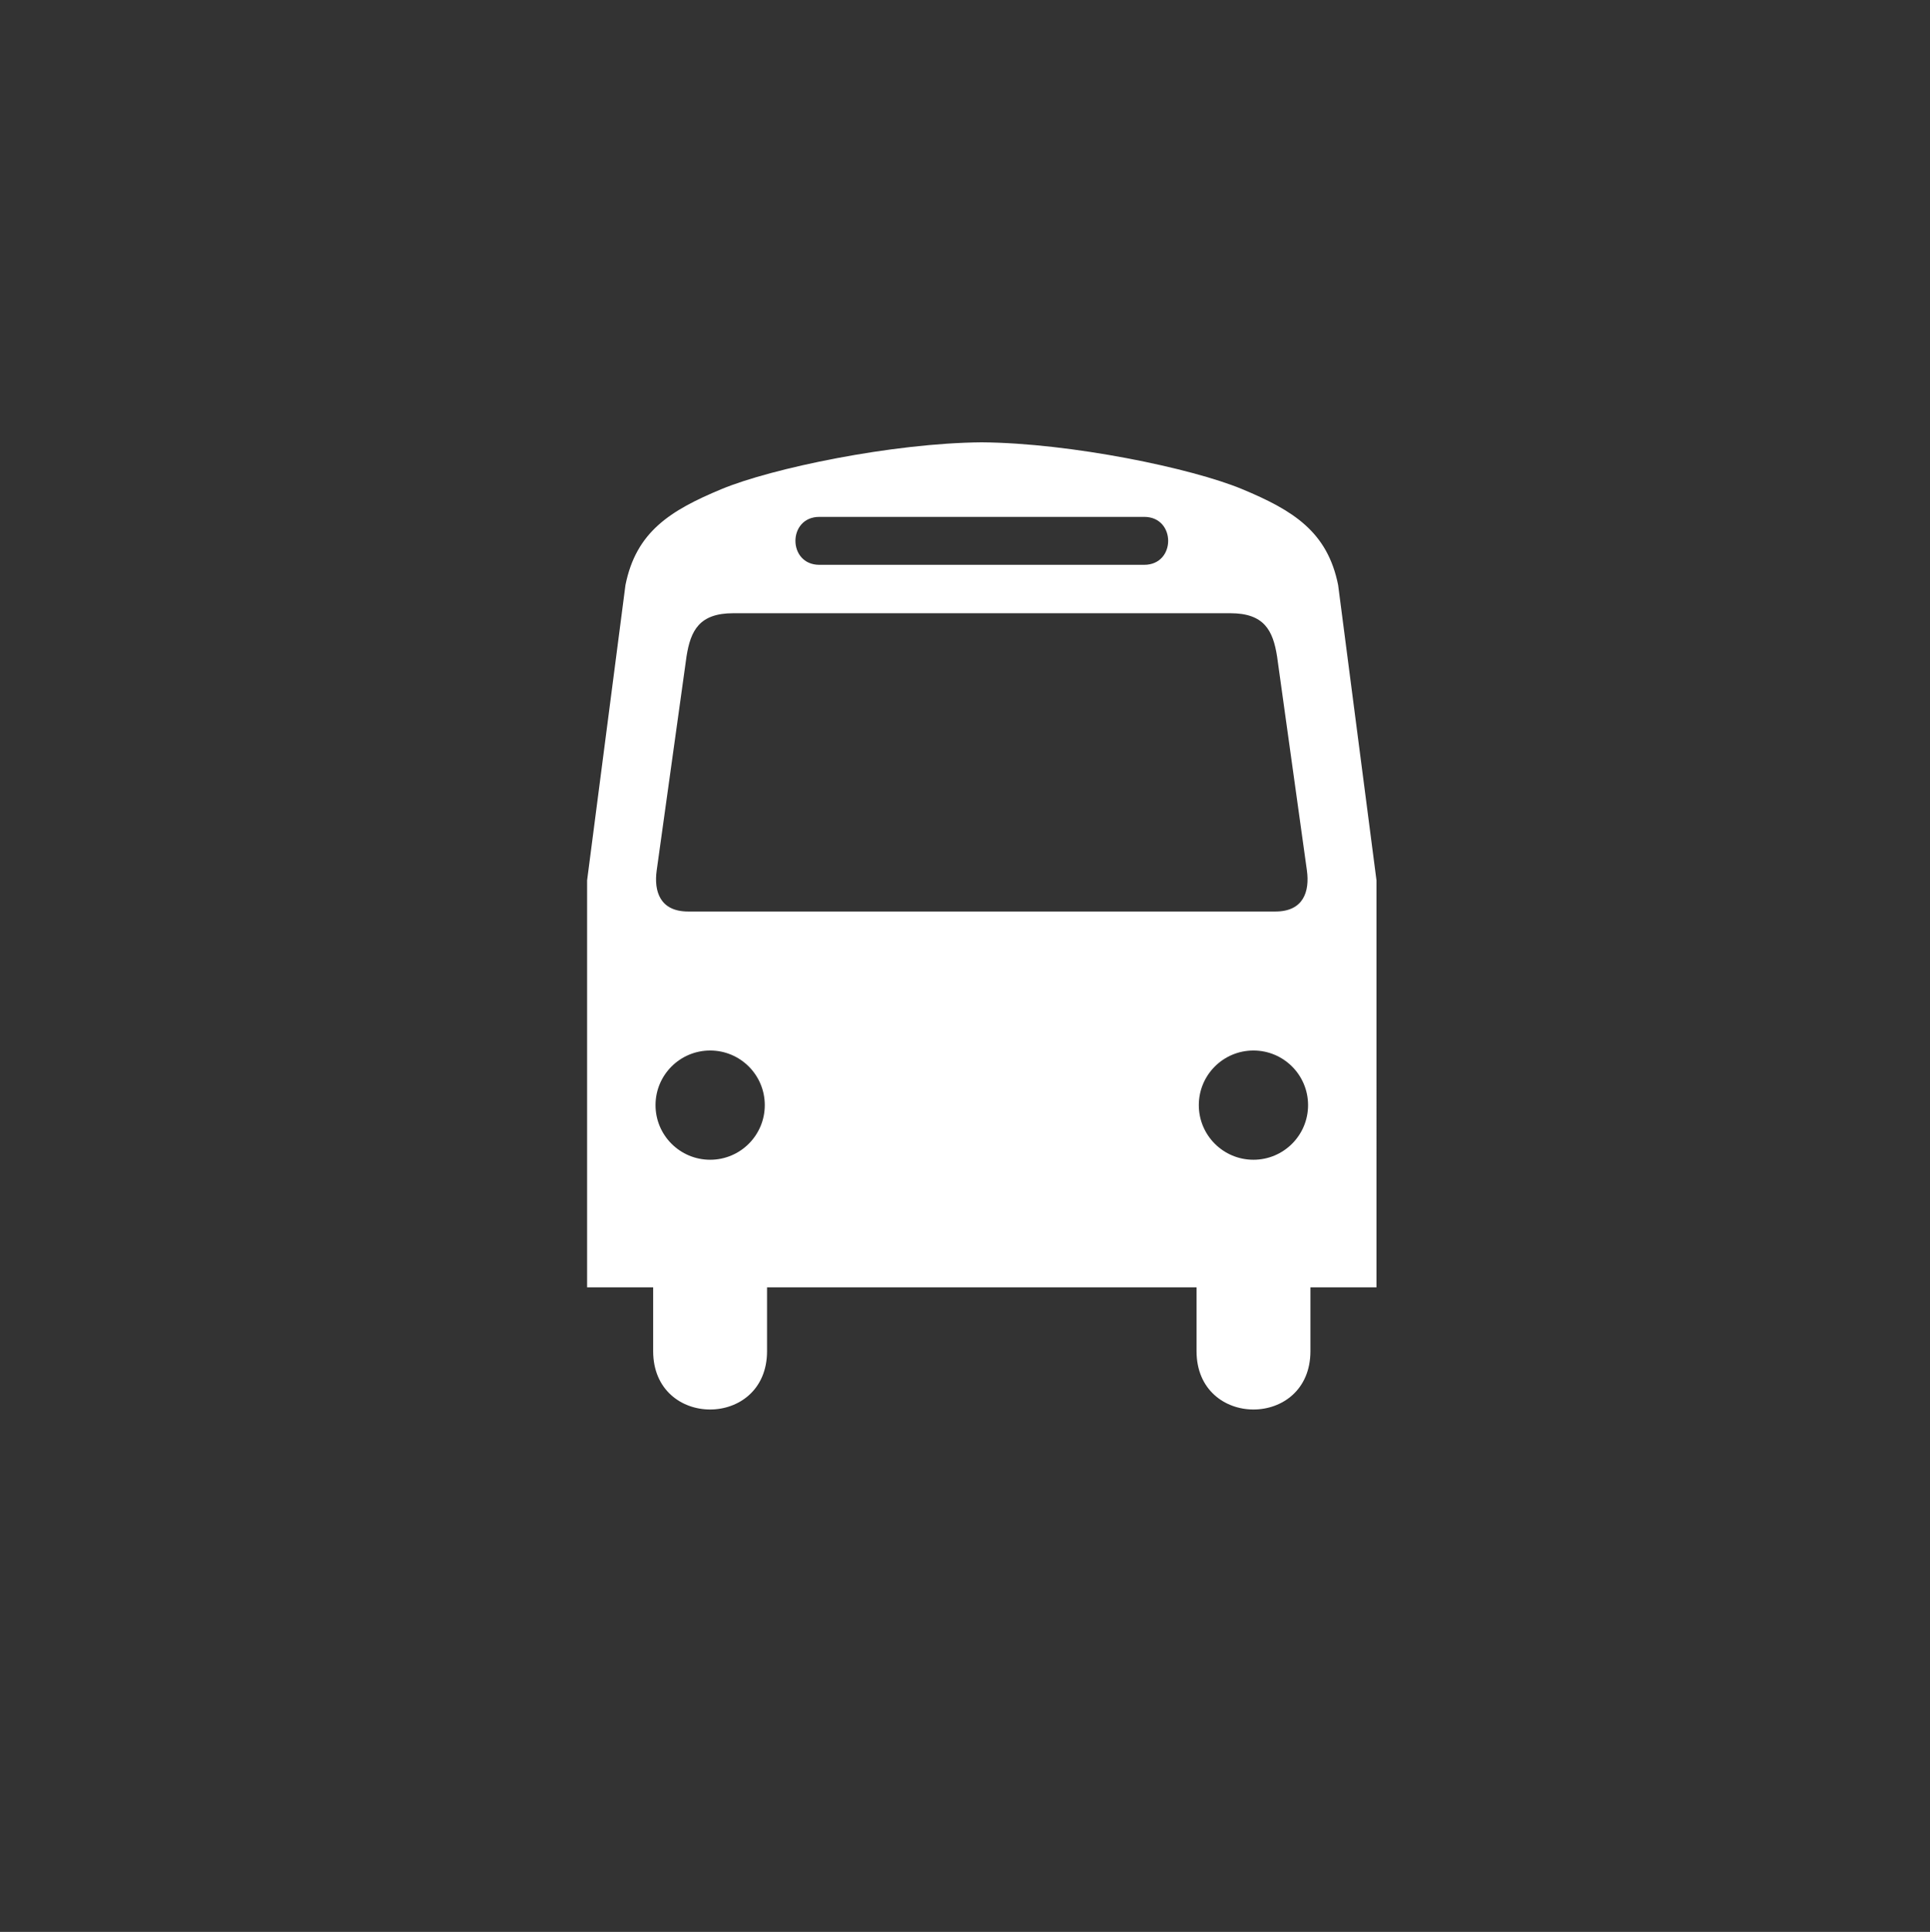 <svg xmlns="http://www.w3.org/2000/svg" fill="none" viewBox="0 0 868 869">
  <rect x="0" y="0" width="868" height="869" fill="#333333" stroke="none"/>
  <g clip-path="url(#a)">
    <path fill="white" d="M601.815 263.172c-4.792-23.962-20.129-33.547-43.133-43.133-22.679-9.449-77.024-20.754-117.128-21.072-40.104.317-94.449 11.623-117.128 21.072-23.004 9.585-38.34 19.17-43.132 43.133l-17.252 132.841v183.044h29.712v28.706c0 35 51.217 35 51.217 0v-28.706h193.164v28.706c0 35 51.217 35 51.217 0v-28.706h29.713V396.013l-17.25-132.841Zm-233.297-30.673H514.59c14.378 0 14.378 21.567 0 21.567H368.517c-14.376 0-14.376-21.567.001-21.567Zm-49.134 289.176c-13.568 0-24.568-11.002-24.568-24.57 0-13.567 11-24.57 24.568-24.57 13.568 0 24.568 11.003 24.568 24.57.002 13.568-11 24.57-24.568 24.57Zm120.445-111.662H309.507c-12.759 0-15.431-9.167-14.177-18.402l13.428-96.349c1.844-11.707 5.813-19.423 21-19.423H553.35c15.188 0 19.155 7.716 20.999 19.423l13.429 96.349c1.252 9.234-1.42 18.402-14.179 18.402h-133.77Zm123.895 111.662c-13.568 0-24.568-11.002-24.568-24.57 0-13.567 11.001-24.57 24.568-24.57 13.567 0 24.568 11.003 24.568 24.57 0 13.568-11 24.57-24.568 24.57Z"/>
  </g>
  <defs>
    <clipPath id="a">
      <rect width="867.488" height="867.429" fill="white" transform="translate(0 .785)"/>
    </clipPath>
  </defs>
</svg>